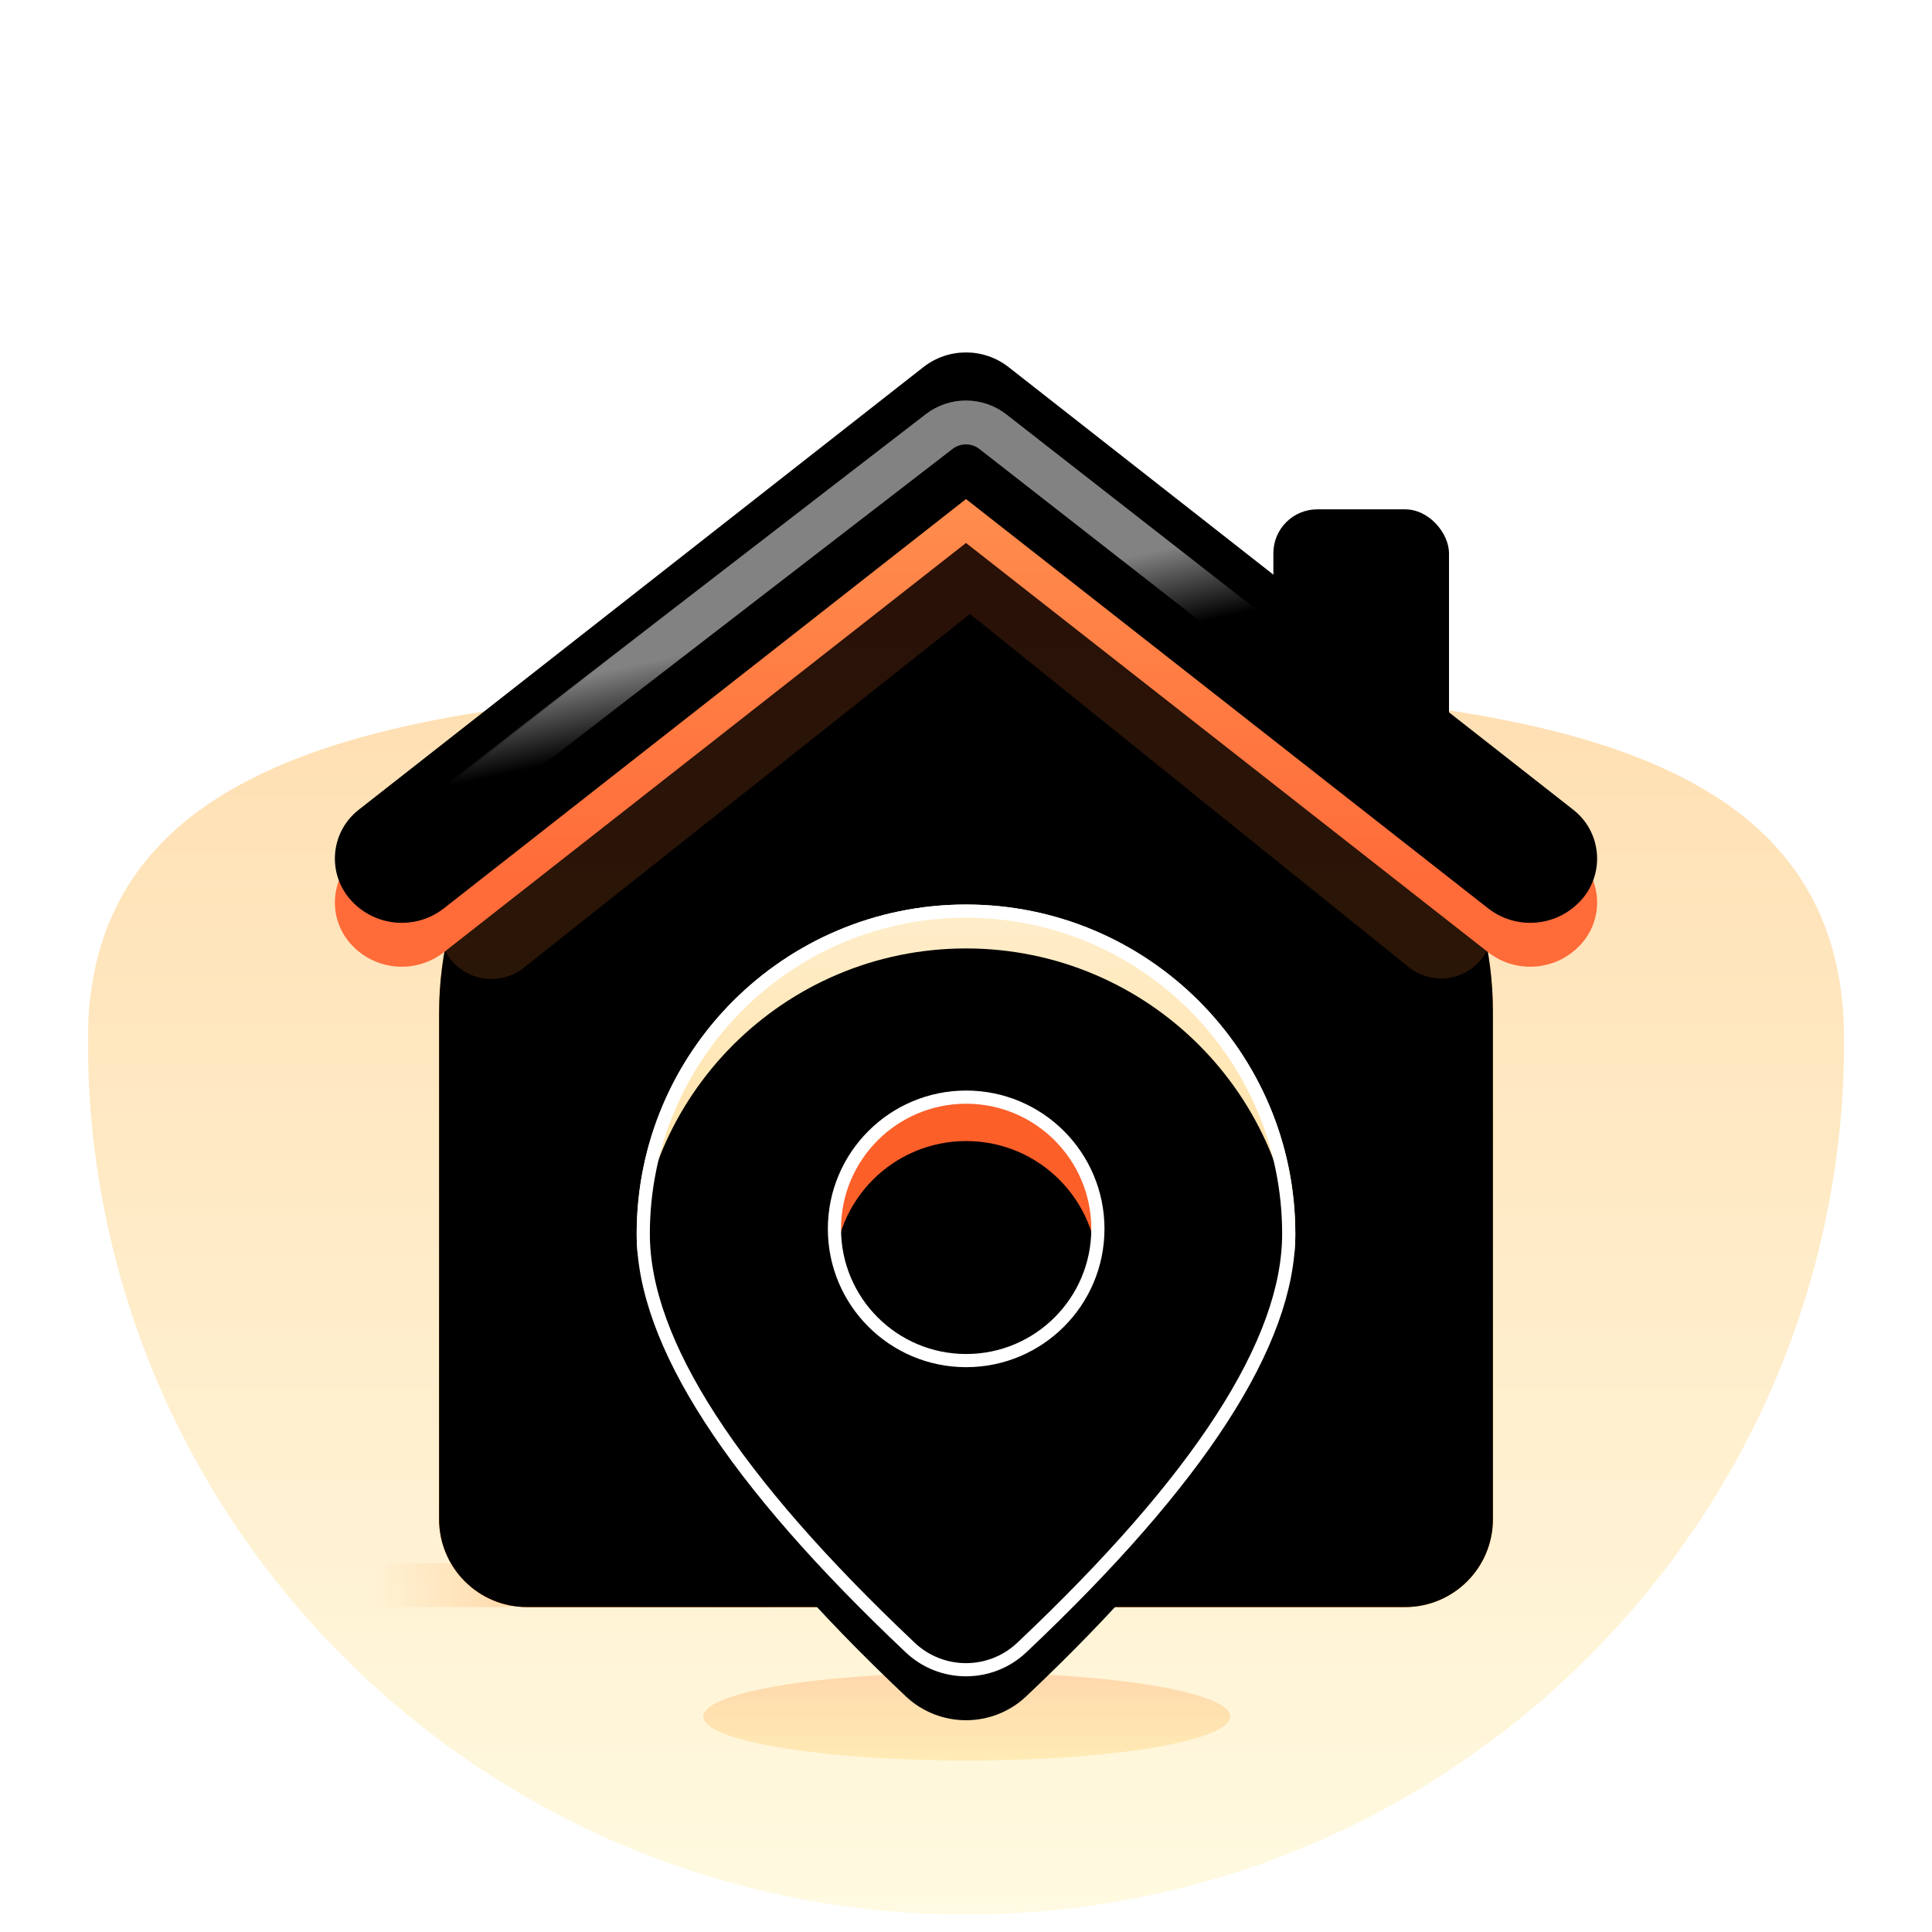 <svg xmlns:xlink="http://www.w3.org/1999/xlink" xmlns="http://www.w3.org/2000/svg" version="1.1" viewBox="0 0 1100 1100" height="1100px" width="1100px">
    <title>定位到家</title>
    <defs>
        <rect height="1000" width="1000" y="0" x="0" id="path-1"></rect>
        <linearGradient id="linearGradient-3" y2="99.503%" x2="50%" y1="0%" x1="50%">
            <stop offset="0%" stop-color="#FFDFB2"></stop>
            <stop offset="100%" stop-color="#FFFAE1"></stop>
        </linearGradient>
        <linearGradient id="linearGradient-4" y2="50%" x2="3.142%" y1="50%" x1="87.72%">
            <stop offset="0%" stop-color="#FF8623"></stop>
            <stop offset="100%" stop-opacity="0" stop-color="#FF8B29"></stop>
        </linearGradient>
        <filter id="filter-5" filterUnits="objectBoundingBox" height="155.0%" width="152.2%" y="-14.5%" x="-26.1%">
            <feOffset result="shadowOffsetOuter1" in="SourceAlpha" dy="75" dx="0"></feOffset>
            <feGaussianBlur result="shadowBlurOuter1" in="shadowOffsetOuter1" stdDeviation="50"></feGaussianBlur>
            <feColorMatrix result="shadowMatrixOuter1" in="shadowBlurOuter1" type="matrix" values="0 0 0 0 1   0 0 0 0 0.537   0 0 0 0 0.086  0 0 0 0.277 0"></feColorMatrix>
            <feMerge>
                <feMergeNode in="shadowMatrixOuter1"></feMergeNode>
                <feMergeNode in="SourceGraphic"></feMergeNode>
            </feMerge>
        </filter>
        <linearGradient id="linearGradient-6" y2="100%" x2="50%" y1="0%" x1="50%">
            <stop offset="0%" stop-color="#FF4D10"></stop>
            <stop offset="49.024%" stop-color="#FF9651"></stop>
            <stop offset="100%" stop-color="#FF9853"></stop>
        </linearGradient>
        <rect rx="25" height="200" width="100" y="0" x="0" id="path-7"></rect>
        <filter id="filter-9" filterUnits="objectBoundingBox" height="150.0%" width="200.0%" y="-25.0%" x="-50.0%">
            <feGaussianBlur result="shadowBlurInner1" in="SourceAlpha" stdDeviation="37.5"></feGaussianBlur>
            <feOffset result="shadowOffsetInner1" in="shadowBlurInner1" dy="-25" dx="0"></feOffset>
            <feComposite result="shadowInnerInner1" k3="1" k2="-1" operator="arithmetic" in2="SourceAlpha" in="shadowOffsetInner1"></feComposite>
            <feColorMatrix in="shadowInnerInner1" type="matrix" values="0 0 0 0 1   0 0 0 0 0.263   0 0 0 0 0  0 0 0 1 0"></feColorMatrix>
        </filter>
        <linearGradient id="linearGradient-10" y2="64.283%" x2="50%" y1="38.103%" x1="42.19%">
            <stop offset="0%" stop-color="#FFFFFF"></stop>
            <stop offset="100%" stop-opacity="0" stop-color="#FFFFFF"></stop>
        </linearGradient>
        <filter id="filter-11" filterUnits="objectBoundingBox" height="400.0%" width="313.8%" y="-150.0%" x="-106.9%">
            <feGaussianBlur in="SourceGraphic" stdDeviation="12.5"></feGaussianBlur>
        </filter>
        <linearGradient id="linearGradient-12" y2="100%" x2="50%" y1="6.265%" x1="50%">
            <stop offset="0%" stop-color="#FFD968"></stop>
            <stop offset="100%" stop-color="#FF7810"></stop>
        </linearGradient>
        <path id="path-13" d="M153.143,181.512 L361.611,50.901 L361.611,50.901 L566.676,181.349 C624.382,218.058 659.329,281.708 659.329,350.099 L659.329,639.339 C659.329,666.953 636.943,689.339 609.329,689.339 L109.329,689.339 C81.715,689.339 59.329,666.953 59.329,639.339 L59.329,350.995 C59.329,282.115 94.773,218.082 153.143,181.512 Z"></path>
        <filter id="filter-14" filterUnits="objectBoundingBox" height="115.7%" width="116.7%" y="-7.8%" x="-8.3%">
            <feGaussianBlur result="shadowBlurInner1" in="SourceAlpha" stdDeviation="50"></feGaussianBlur>
            <feOffset result="shadowOffsetInner1" in="shadowBlurInner1" dy="0" dx="0"></feOffset>
            <feComposite result="shadowInnerInner1" k3="1" k2="-1" operator="arithmetic" in2="SourceAlpha" in="shadowOffsetInner1"></feComposite>
            <feColorMatrix in="shadowInnerInner1" type="matrix" values="0 0 0 0 1   0 0 0 0 0.5   0 0 0 0 0  0 0 0 1 0"></feColorMatrix>
        </filter>
        <linearGradient id="linearGradient-15" y2="100%" x2="50%" y1="6.265%" x1="50%">
            <stop offset="0%" stop-color="#FD6229"></stop>
            <stop offset="100%" stop-color="#FF8629"></stop>
        </linearGradient>
        <filter id="filter-16" filterUnits="objectBoundingBox" height="113.8%" width="112.5%" y="-12.0%" x="-6.2%">
            <feGaussianBlur in="SourceGraphic" stdDeviation="12.5"></feGaussianBlur>
        </filter>
        <linearGradient id="linearGradient-17" y2="85.247%" x2="50%" y1="4.24%" x1="50%">
            <stop offset="0%" stop-color="#FF9451"></stop>
            <stop offset="100%" stop-color="#FF6B39"></stop>
        </linearGradient>
        <path id="path-18" d="M383.632,8.39 L383.632,8.39 L383.632,8.39 L705.137,260.414 C720.479,272.44 723.166,294.626 711.14,309.967 C710.78,310.427 710.408,310.877 710.026,311.318 C696.413,327.014 672.882,329.274 656.531,316.456 L359.327,83.48 L359.327,83.48 L62.127,316.456 C45.776,329.273 22.245,327.014 8.632,311.318 C-4.14,296.592 -2.556,274.3 12.17,261.528 C12.611,261.146 13.062,260.774 13.521,260.414 L335.026,8.39 L335.026,8.39 C349.297,-2.797 369.361,-2.797 383.632,8.39 Z"></path>
        <filter id="filter-20" filterUnits="objectBoundingBox" height="115.4%" width="107.0%" y="-7.7%" x="-3.5%">
            <feGaussianBlur result="shadowBlurInner1" in="SourceAlpha" stdDeviation="12.5"></feGaussianBlur>
            <feOffset result="shadowOffsetInner1" in="shadowBlurInner1" dy="-25" dx="0"></feOffset>
            <feComposite result="shadowInnerInner1" k3="1" k2="-1" operator="arithmetic" in2="SourceAlpha" in="shadowOffsetInner1"></feComposite>
            <feColorMatrix in="shadowInnerInner1" type="matrix" values="0 0 0 0 1   0 0 0 0 0.189   0 0 0 0 0.027  0 0 0 1 0"></feColorMatrix>
        </filter>
        <linearGradient id="linearGradient-21" y2="57.523%" x2="50%" y1="43.734%" x1="42.19%">
            <stop offset="0%" stop-color="#FFFFFF"></stop>
            <stop offset="100%" stop-opacity="0" stop-color="#FFFFFF"></stop>
        </linearGradient>
        <filter id="filter-22" filterUnits="objectBoundingBox" height="136.4%" width="115.1%" y="-16.9%" x="-7.6%">
            <feGaussianBlur in="SourceGraphic" stdDeviation="12.5"></feGaussianBlur>
        </filter>
        <linearGradient id="linearGradient-23" y2="100%" x2="50%" y1="6.265%" x1="50%">
            <stop offset="0%" stop-color="#FF8629"></stop>
            <stop offset="100%" stop-color="#FFC742"></stop>
        </linearGradient>
        <filter id="filter-24" filterUnits="objectBoundingBox" height="280.0%" width="130.0%" y="-90.0%" x="-15.0%">
            <feGaussianBlur in="SourceGraphic" stdDeviation="15"></feGaussianBlur>
        </filter>
        <linearGradient id="linearGradient-25" y2="94.618%" x2="50%" y1="0%" x1="50%">
            <stop offset="0%" stop-color="#FFEECC"></stop>
            <stop offset="100%" stop-color="#FFCD69"></stop>
        </linearGradient>
        <path id="path-26" d="M393.661,715.113 C495.773,618.66 546.829,539.235 546.829,476.839 C546.829,373.286 462.882,289.339 359.329,289.339 C255.776,289.339 171.829,373.286 171.829,476.839 C171.829,539.235 222.885,618.66 324.997,715.113 L324.996,715.114 C344.266,733.315 374.392,733.315 393.662,715.114 Z"></path>
        <filter id="filter-27" filterUnits="objectBoundingBox" height="161.7%" width="180.0%" y="-32.8%" x="-40.0%">
            <feOffset result="shadowOffsetOuter1" in="SourceAlpha" dy="0" dx="0"></feOffset>
            <feGaussianBlur result="shadowBlurOuter1" in="shadowOffsetOuter1" stdDeviation="50"></feGaussianBlur>
            <feComposite result="shadowBlurOuter1" operator="out" in2="SourceAlpha" in="shadowBlurOuter1"></feComposite>
            <feColorMatrix in="shadowBlurOuter1" type="matrix" values="0 0 0 0 1   0 0 0 0 0.518   0 0 0 0 0.067  0 0 0 0.604 0"></feColorMatrix>
        </filter>
        <filter id="filter-28" filterUnits="objectBoundingBox" height="167.2%" width="186.7%" y="-35.5%" x="-43.3%">
            <feGaussianBlur result="shadowBlurInner1" in="SourceAlpha" stdDeviation="50"></feGaussianBlur>
            <feOffset result="shadowOffsetInner1" in="shadowBlurInner1" dy="25" dx="0"></feOffset>
            <feComposite result="shadowInnerInner1" k3="1" k2="-1" operator="arithmetic" in2="SourceAlpha" in="shadowOffsetInner1"></feComposite>
            <feColorMatrix in="shadowInnerInner1" type="matrix" values="0 0 0 0 1   0 0 0 0 1   0 0 0 0 1  0 0 0 0.826 0"></feColorMatrix>
        </filter>
        <circle r="75" cy="474.003" cx="359.421" id="path-29"></circle>
        <filter id="filter-30" filterUnits="objectBoundingBox" height="255.0%" width="255.0%" y="-77.5%" x="-77.5%">
            <feMorphology result="shadowSpreadOuter1" in="SourceAlpha" operator="dilate" radius="3.75"></feMorphology>
            <feOffset result="shadowOffsetOuter1" in="shadowSpreadOuter1" dy="0" dx="0"></feOffset>
            <feGaussianBlur result="shadowBlurOuter1" in="shadowOffsetOuter1" stdDeviation="37.5"></feGaussianBlur>
            <feComposite result="shadowBlurOuter1" operator="out" in2="SourceAlpha" in="shadowBlurOuter1"></feComposite>
            <feColorMatrix in="shadowBlurOuter1" type="matrix" values="0 0 0 0 1   0 0 0 0 0.696   0 0 0 0 0.3  0 0 0 1 0"></feColorMatrix>
        </filter>
        <filter id="filter-31" filterUnits="objectBoundingBox" height="271.7%" width="271.7%" y="-85.8%" x="-85.8%">
            <feGaussianBlur result="shadowBlurInner1" in="SourceAlpha" stdDeviation="37.5"></feGaussianBlur>
            <feOffset result="shadowOffsetInner1" in="shadowBlurInner1" dy="25" dx="0"></feOffset>
            <feComposite result="shadowInnerInner1" k3="1" k2="-1" operator="arithmetic" in2="SourceAlpha" in="shadowOffsetInner1"></feComposite>
            <feColorMatrix in="shadowInnerInner1" type="matrix" values="0 0 0 0 0.948   0 0 0 0 0.348   0 0 0 0 0  0 0 0 1 0"></feColorMatrix>
        </filter>
    </defs>
    <g fill-rule="evenodd" fill="none" stroke-width="1" stroke="none" id="定位到家">
        <rect height="1100" width="1100" y="0" x="0" fill="#FFFFFF"></rect>
        <g transform="translate(50, 90)" id="到家">
            <mask fill="white" id="mask-2">
                <use xlink:href="#path-1"></use>
            </mask>
            <g id="矩形"></g>
            <g mask="url(#mask-2)" id="编组-23">
                <g transform="translate(0, 60.661)">
                    <path fill="url(#linearGradient-3)" id="椭圆形备份-5" d="M500,939.339 C776.142,939.339 1000,716.484 1000,441.579 C1000,262.212 797.332,239.339 500,239.339 C202.668,239.339 0,265.056 0,441.579 C0,716.484 223.858,939.339 500,939.339 Z"></path>
                    <path fill="url(#linearGradient-4)" id="形状结合" d="M462.5,739.339 L537.5,739.339 C544.404,739.339 550,744.936 550,751.839 C550,758.743 544.404,764.339 537.5,764.339 L462.5,764.339 C455.596,764.339 450,758.743 450,751.839 C450,744.936 455.596,739.339 462.5,739.339 Z M312.5,739.339 L387.5,739.339 C394.404,739.339 400,744.936 400,751.839 C400,758.743 394.404,764.339 387.5,764.339 L312.5,764.339 C305.596,764.339 300,758.743 300,751.839 C300,744.936 305.596,739.339 312.5,739.339 Z M162.5,739.339 L237.5,739.339 C244.404,739.339 250,744.936 250,751.839 C250,758.743 244.404,764.339 237.5,764.339 L162.5,764.339 C155.596,764.339 150,758.743 150,751.839 C150,744.936 155.596,739.339 162.5,739.339 Z"></path>
                    <g transform="translate(140.671, 0)" fill="none" stroke-width="1" filter="url(#filter-5)" id="编组-41">
                        <g transform="translate(534.329, 89.339)" id="路径-18">
                            <mask fill="white" id="mask-8">
                                <use xlink:href="#path-7"></use>
                            </mask>
                            <g id="蒙版">
                                <use xlink:href="#path-7" fill-rule="evenodd" fill="url(#linearGradient-6)"></use>
                                <use xlink:href="#path-7" filter="url(#filter-9)" fill-opacity="1" fill="black"></use>
                            </g>
                            <line mask="url(#mask-8)" filter="url(#filter-11)" stroke-linecap="round" opacity="0.52" stroke-width="25" stroke="url(#linearGradient-10)" y2="22.619" x2="73.469" y1="22.619" x1="26.695"></line>
                        </g>
                        <g id="矩形">
                            <use xlink:href="#path-13" fill-rule="evenodd" fill="url(#linearGradient-12)"></use>
                            <use xlink:href="#path-13" filter="url(#filter-14)" fill-opacity="1" fill="black"></use>
                        </g>
                        <path filter="url(#filter-16)" opacity="0.404" fill="url(#linearGradient-15)" id="矩形" d="M111.562,207.563 L361.611,50.901 L361.611,50.901 L607.322,207.205 C639.713,227.81 659.329,263.538 659.329,301.927 C659.329,318.225 646.117,331.436 629.82,331.436 C623.088,331.436 616.559,329.135 611.315,324.914 L361.611,123.902 L361.611,123.902 L107.628,325.271 C94.736,335.493 75.998,333.328 65.776,320.435 C61.601,315.169 59.329,308.647 59.329,301.927 C59.329,263.576 79.063,227.925 111.562,207.563 Z"></path>
                        <g transform="translate(0, 0)" id="路径-17">
                            <mask fill="white" id="mask-19">
                                <use xlink:href="#path-18"></use>
                            </mask>
                            <g id="蒙版">
                                <use xlink:href="#path-18" fill-rule="evenodd" fill="url(#linearGradient-17)"></use>
                                <use xlink:href="#path-18" filter="url(#filter-20)" fill-opacity="1" fill="black"></use>
                            </g>
                            <path mask="url(#mask-19)" filter="url(#filter-22)" stroke-linecap="round" opacity="0.713" stroke-width="25" stroke="url(#linearGradient-21)" d="M26.358,264.997 L344.034,20.06 C353.073,13.09 365.685,13.128 374.682,20.151 L688.351,264.997 L688.351,264.997"></path>
                        </g>
                        <ellipse ry="25" rx="150" cy="751.696" cx="359.755" filter="url(#filter-24)" opacity="0.498" fill="url(#linearGradient-23)" id="椭圆形"></ellipse>
                        <g id="椭圆形">
                            <use xlink:href="#path-26" filter="url(#filter-27)" fill-opacity="1" fill="black"></use>
                            <use xlink:href="#path-26" fill-rule="evenodd" fill="url(#linearGradient-25)"></use>
                            <use xlink:href="#path-26" filter="url(#filter-28)" fill-opacity="1" fill="black"></use>
                            <path stroke-linejoin="square" d="M359.329,293.089 C410.07,293.089 456.008,313.656 489.26,346.908 C522.512,380.161 543.079,426.098 543.079,476.839 C543.079,538.617 492.03,617.037 391.086,712.387 C382.174,720.805 370.752,725.014 359.329,725.015 C347.907,725.015 336.484,720.806 327.571,712.388 C226.628,617.037 175.579,538.617 175.579,476.839 C175.579,426.098 196.146,380.161 229.398,346.908 C262.65,313.656 308.588,293.089 359.329,293.089 Z" stroke-width="7.5" stroke="#FFFFFF"></path>
                        </g>
                        <g id="椭圆形">
                            <use xlink:href="#path-29" filter="url(#filter-30)" fill-opacity="1" fill="black"></use>
                            <use xlink:href="#path-29" fill-rule="evenodd" fill="#FD5F29"></use>
                            <use xlink:href="#path-29" filter="url(#filter-31)" fill-opacity="1" fill="black"></use>
                            <use xlink:href="#path-29" stroke-width="7.5" stroke="#FFFFFF"></use>
                        </g>
                    </g>
                </g>
            </g>
        </g>
    </g>
</svg>